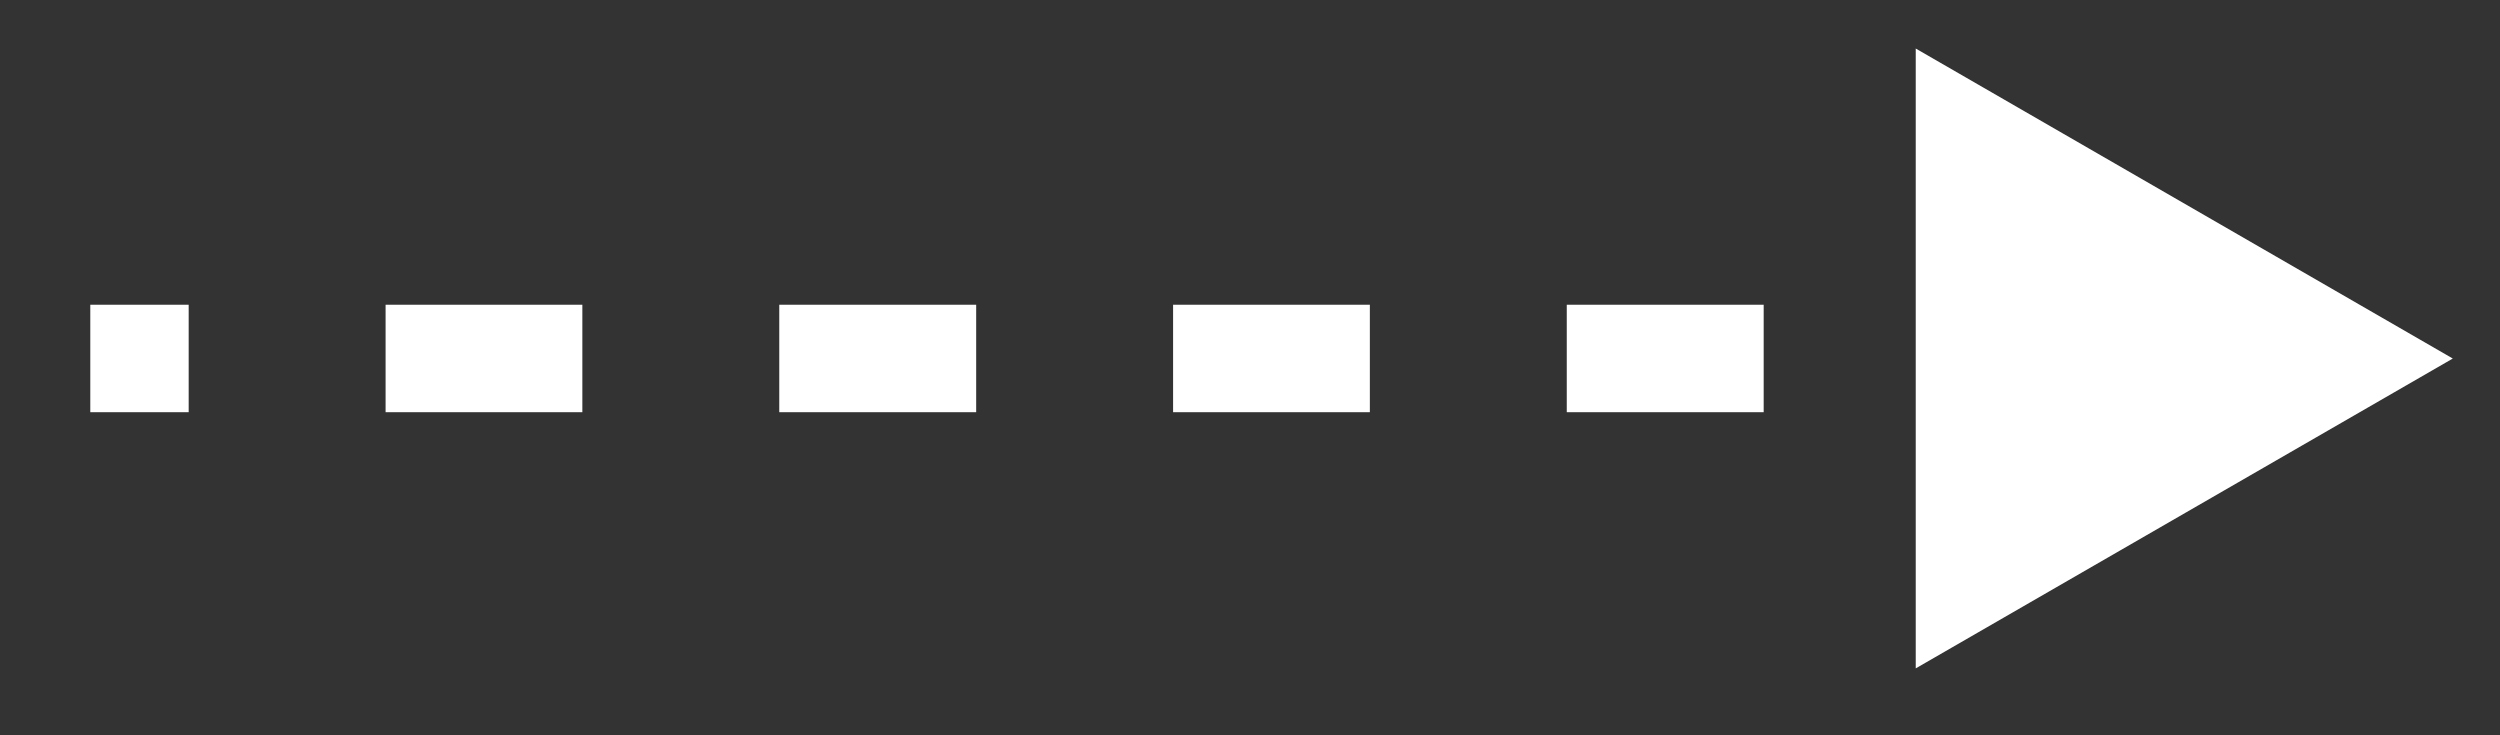 <svg xmlns="http://www.w3.org/2000/svg" width="17" height="5" viewBox="0 0 17 5" fill="none">
<rect x="0" y="0" width="17" height="5" fill="#333333" stroke="none"/>
<path d="M16.679 2.438L13.027 0.33V4.545L16.679 2.438ZM0.614 2.803H1.283V2.072H0.614V2.803ZM2.622 2.803H3.96V2.072H2.622V2.803ZM5.299 2.803H6.638V2.072H5.299V2.803ZM7.977 2.803H9.315V2.072H7.977V2.803ZM10.654 2.803H11.993V2.072H10.654V2.803ZM13.332 2.803H14.671V2.072H13.332V2.803Z" fill="white"/>
</svg>
